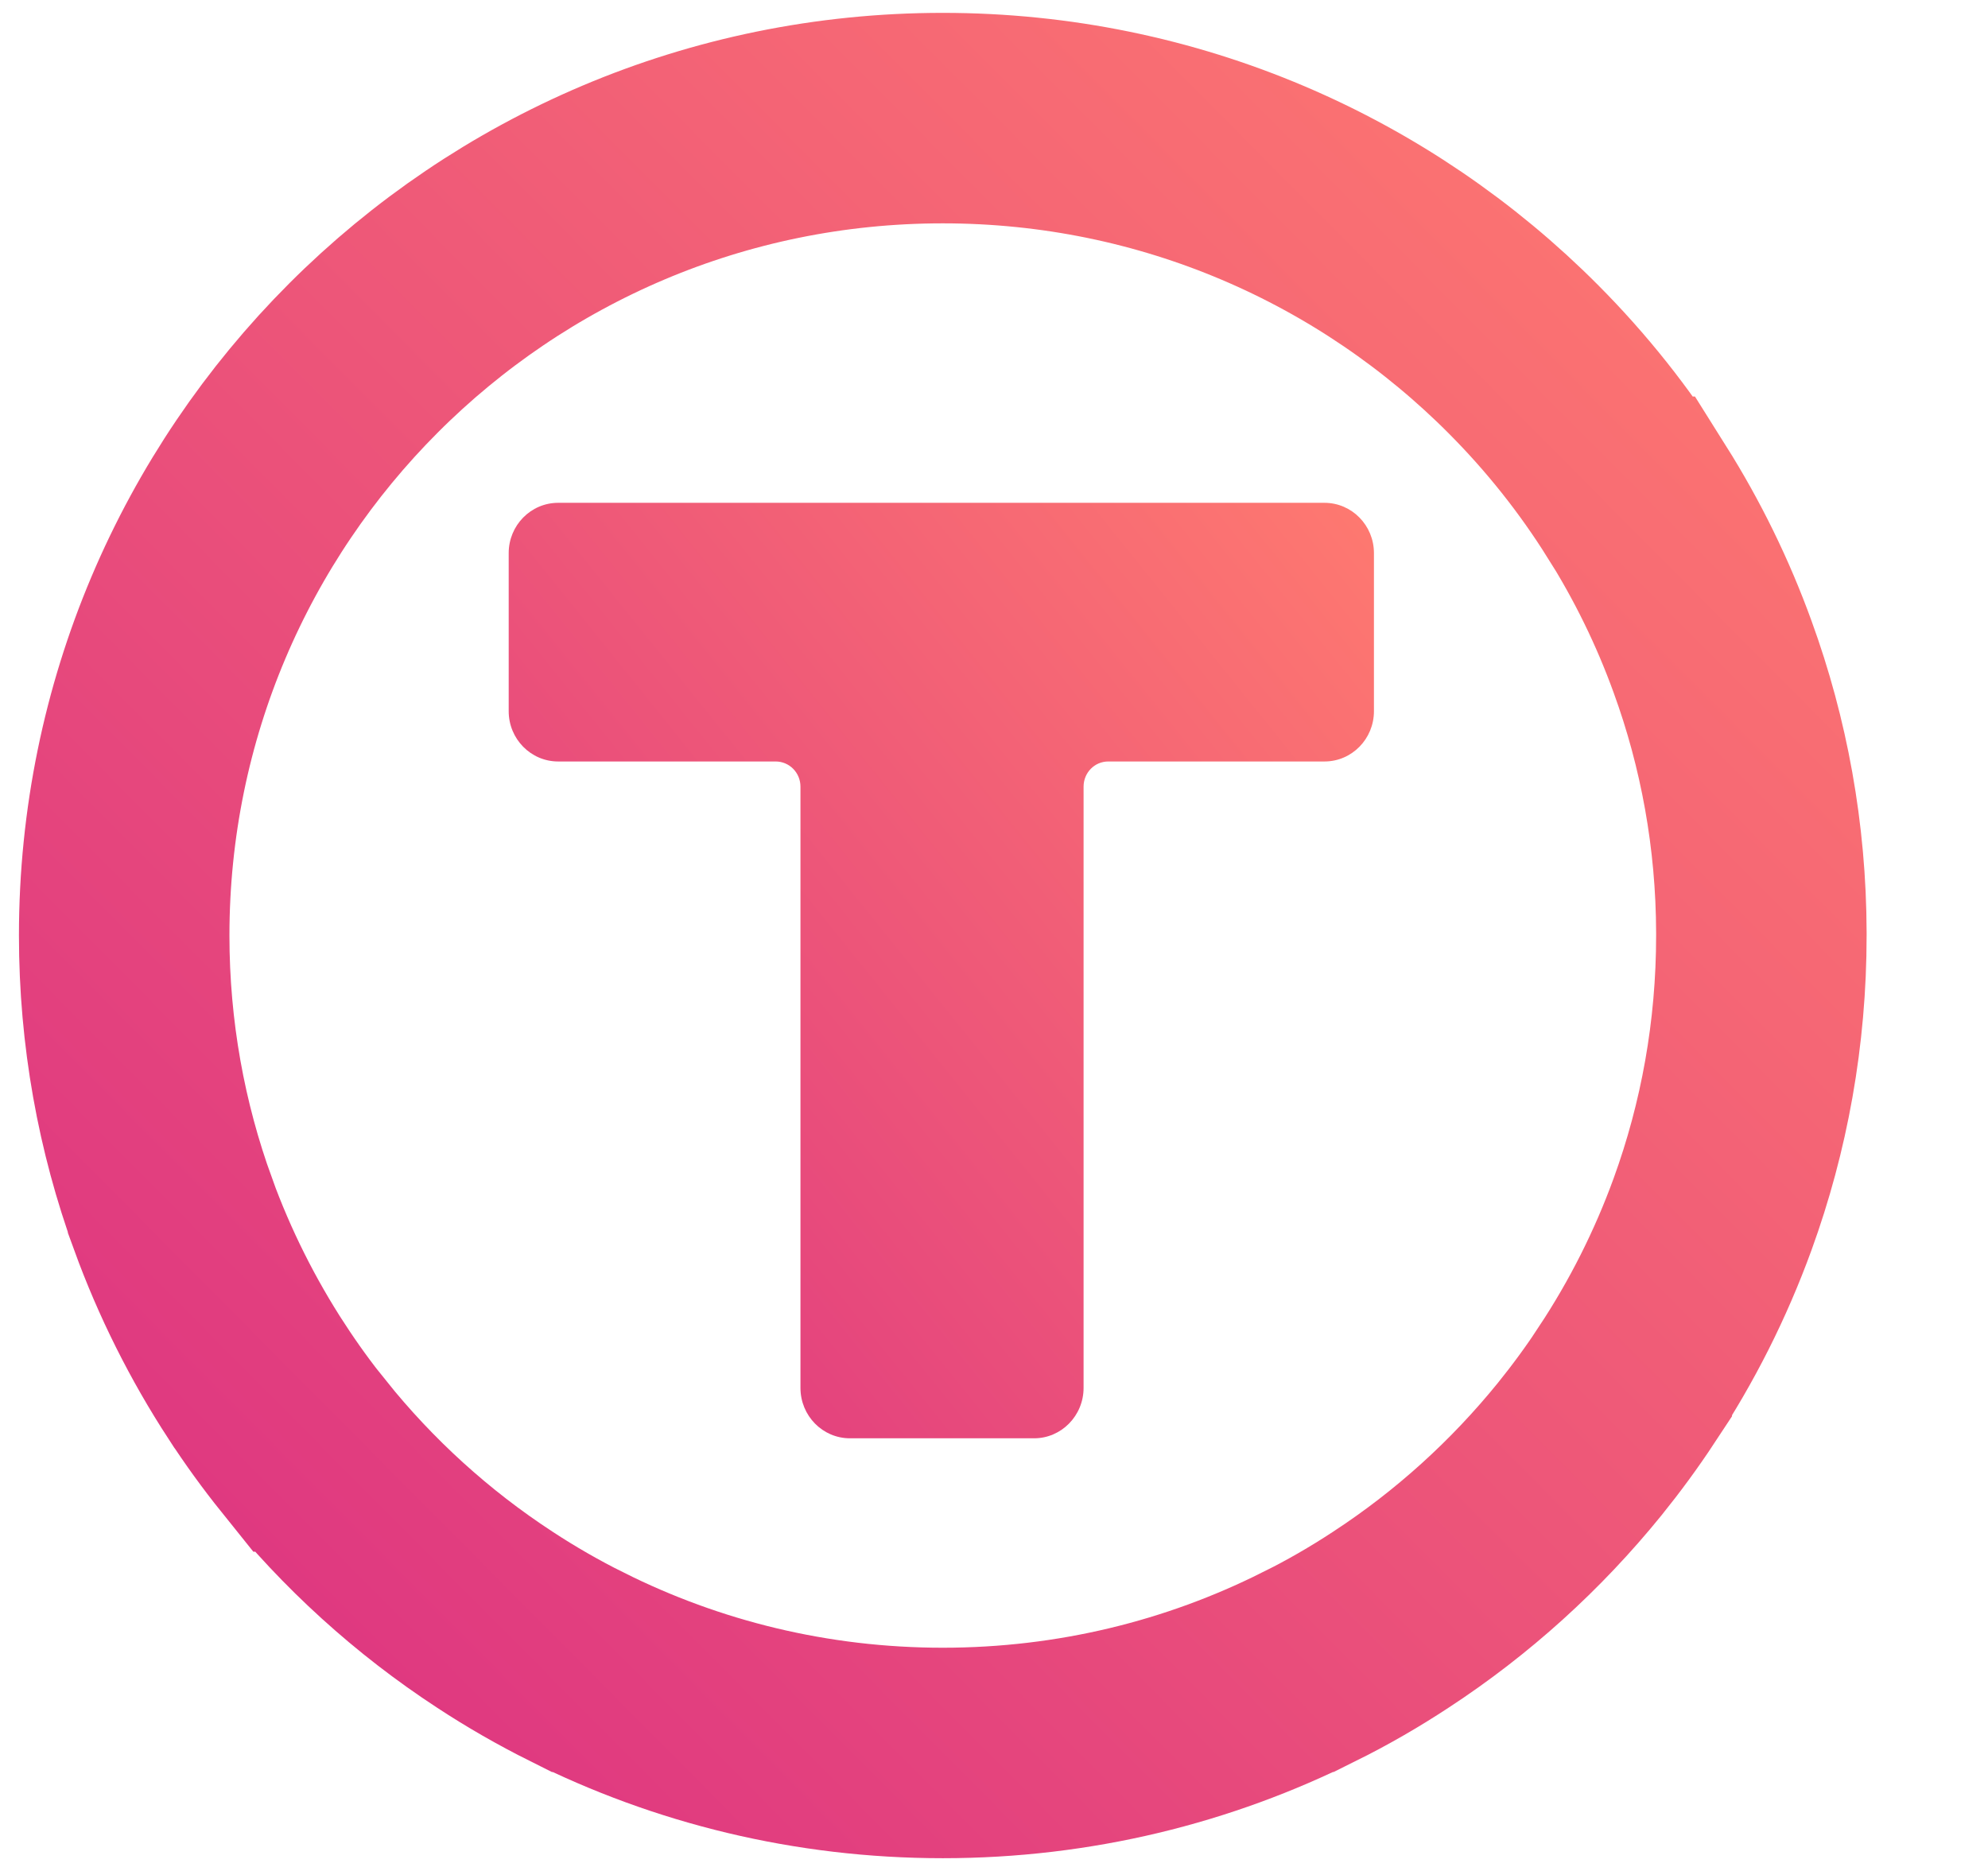 <svg width="17" height="16" viewBox="0 0 17 16" fill="none" xmlns="http://www.w3.org/2000/svg">
<path d="M14.645 5.617C14.913 6.353 15.06 7.147 15.062 7.976V8C15.062 8.838 14.915 9.64 14.645 10.383C14.457 10.9 14.21 11.389 13.911 11.841L13.911 11.842C13.786 12.032 13.651 12.216 13.508 12.393C13.05 12.958 12.506 13.451 11.894 13.851L11.894 13.851C11.669 13.999 11.435 14.134 11.193 14.254L11.192 14.254C10.252 14.725 9.189 14.991 8.062 14.991C6.936 14.991 5.873 14.725 4.933 14.254L4.932 14.254C4.69 14.133 4.456 13.999 4.231 13.851C3.611 13.446 3.06 12.945 2.599 12.37L2.598 12.37C2.455 12.192 2.321 12.007 2.196 11.815L2.195 11.814C1.905 11.369 1.664 10.889 1.48 10.383L1.48 10.382C1.21 9.64 1.062 8.838 1.062 8C1.062 4.149 4.187 1.01 8.062 1.01C10.006 1.01 11.763 1.8 13.031 3.076L13.031 3.076C13.396 3.443 13.72 3.85 13.996 4.291L13.997 4.291C14.258 4.706 14.476 5.15 14.645 5.617L14.645 5.617Z" stroke="url(#paint0_linear_661_79)" stroke-width="1.8"/>
<path d="M9.477 6.512C9.36 6.512 9.266 6.608 9.266 6.727V11.869C9.266 12.107 9.076 12.3 8.843 12.3H7.268C7.034 12.3 6.845 12.107 6.845 11.869V6.727C6.845 6.608 6.75 6.512 6.633 6.512H4.773C4.539 6.512 4.35 6.319 4.35 6.082V4.73C4.35 4.493 4.539 4.3 4.773 4.3H11.326C11.56 4.3 11.749 4.493 11.749 4.73V6.082C11.749 6.319 11.56 6.512 11.326 6.512H9.477Z" fill="url(#paint1_linear_661_79)"/>
<defs>
<linearGradient id="paint0_linear_661_79" x1="15.021" y1="1.098" x2="1.151" y2="14.872" gradientUnits="userSpaceOnUse">
<stop stop-color="#FE7970"/>
<stop offset="1" stop-color="#DC3282"/>
</linearGradient>
<linearGradient id="paint1_linear_661_79" x1="11.727" y1="4.358" x2="2.88" y2="11.467" gradientUnits="userSpaceOnUse">
<stop stop-color="#FE7970"/>
<stop offset="1" stop-color="#DC3282"/>
</linearGradient>
</defs>
</svg>
